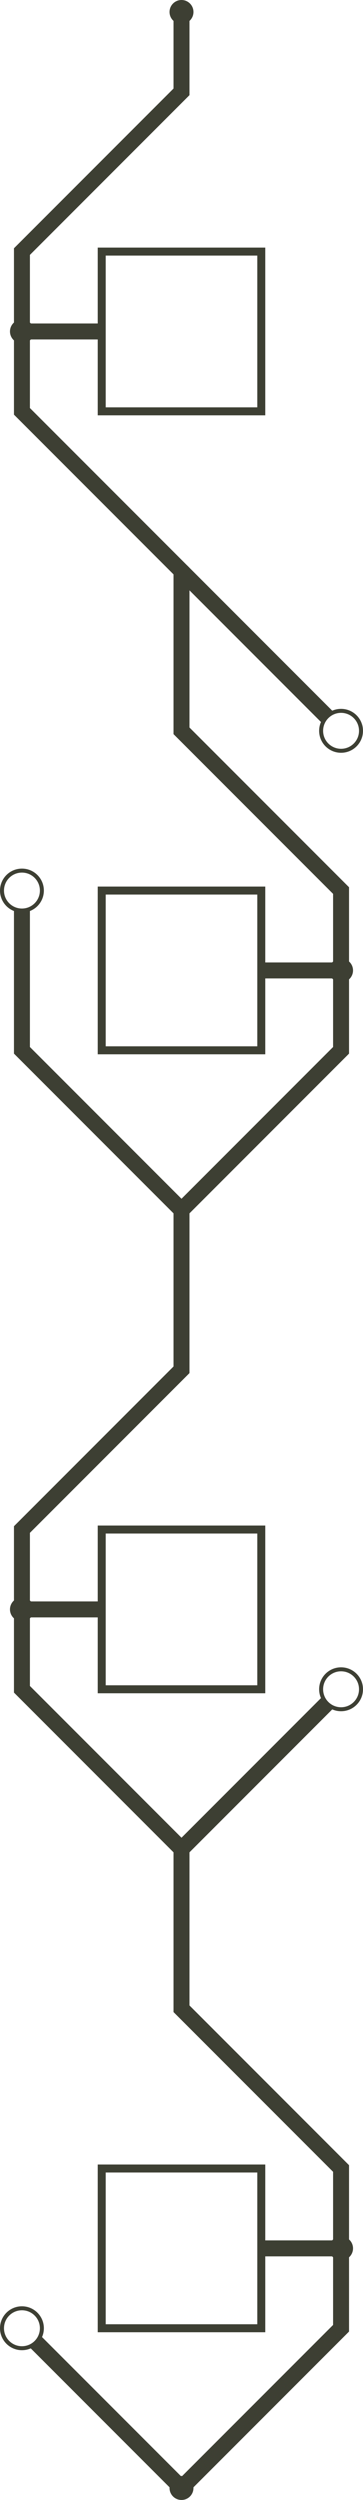 <svg xmlns="http://www.w3.org/2000/svg" viewBox="54.5 -3 91 626">
     Main vertical line with alternating left and right routing
    <path d="M100 0 L100 20 L60 60 L60 100 L100 140 L100 180 L140 220 L140 260 L100 300
             L100 340 L60 380 L60 420 L100 460 L100 500 L140 540 L140 580 L100 620"
          stroke="#3d3f33" stroke-width="4" fill="none" />

     Connections to boxes
    <path d="M60 80 L80 80" stroke="#3d3f33" stroke-width="4" fill="none" />
    <path d="M140 240 L120 240" stroke="#3d3f33" stroke-width="4" fill="none" />
    <path d="M60 400 L80 400" stroke="#3d3f33" stroke-width="4" fill="none" />
    <path d="M140 560 L120 560" stroke="#3d3f33" stroke-width="4" fill="none" />

     Connections to leaves
    <path d="M100 140 L136.5 176.5" stroke="#3d3f33" stroke-width="4" fill="none" />
    <path d="M100 300 L60 260 L60 225" stroke="#3d3f33" stroke-width="4" fill="none" />
    <path d="M100 460 L136.5 423.5" stroke="#3d3f33" stroke-width="4" fill="none" />
    <path d="M100 620 L63.5 583.5" stroke="#3d3f33" stroke-width="4" fill="none" />

     Leaves
    <circle cx="140" cy="180" r="5" stroke="#3d3f33" fill="none" />
    <circle cx="60" cy="220" r="5" stroke="#3d3f33" fill="none" />
    <circle cx="140" cy="420" r="5" stroke="#3d3f33" fill="none" />
    <circle cx="60" cy="580" r="5" stroke="#3d3f33" fill="none" />

     Square boxes
    <rect x="80" y="60" width="40" height="40" fill="none" stroke="#3d3f33" stroke-width="2" />
    <rect x="80" y="220" width="40" height="40" fill="none" stroke="#3d3f33" stroke-width="2" />
    <rect x="80" y="380" width="40" height="40" fill="none" stroke="#3d3f33" stroke-width="2" />
    <rect x="80" y="540" width="40" height="40" fill="none" stroke="#3d3f33" stroke-width="2" />

     Dots
    <circle cx="100" cy="0" r="3" fill="#3d3f33" />
    <circle cx="100" cy="620" r="3" fill="#3d3f33" />
    <circle cx="60" cy="80" r="3" fill="#3d3f33" />
    <circle cx="140" cy="240" r="3" fill="#3d3f33" />
    <circle cx="60" cy="400" r="3" fill="#3d3f33" />
    <circle cx="140" cy="560" r="3" fill="#3d3f33" />
</svg>